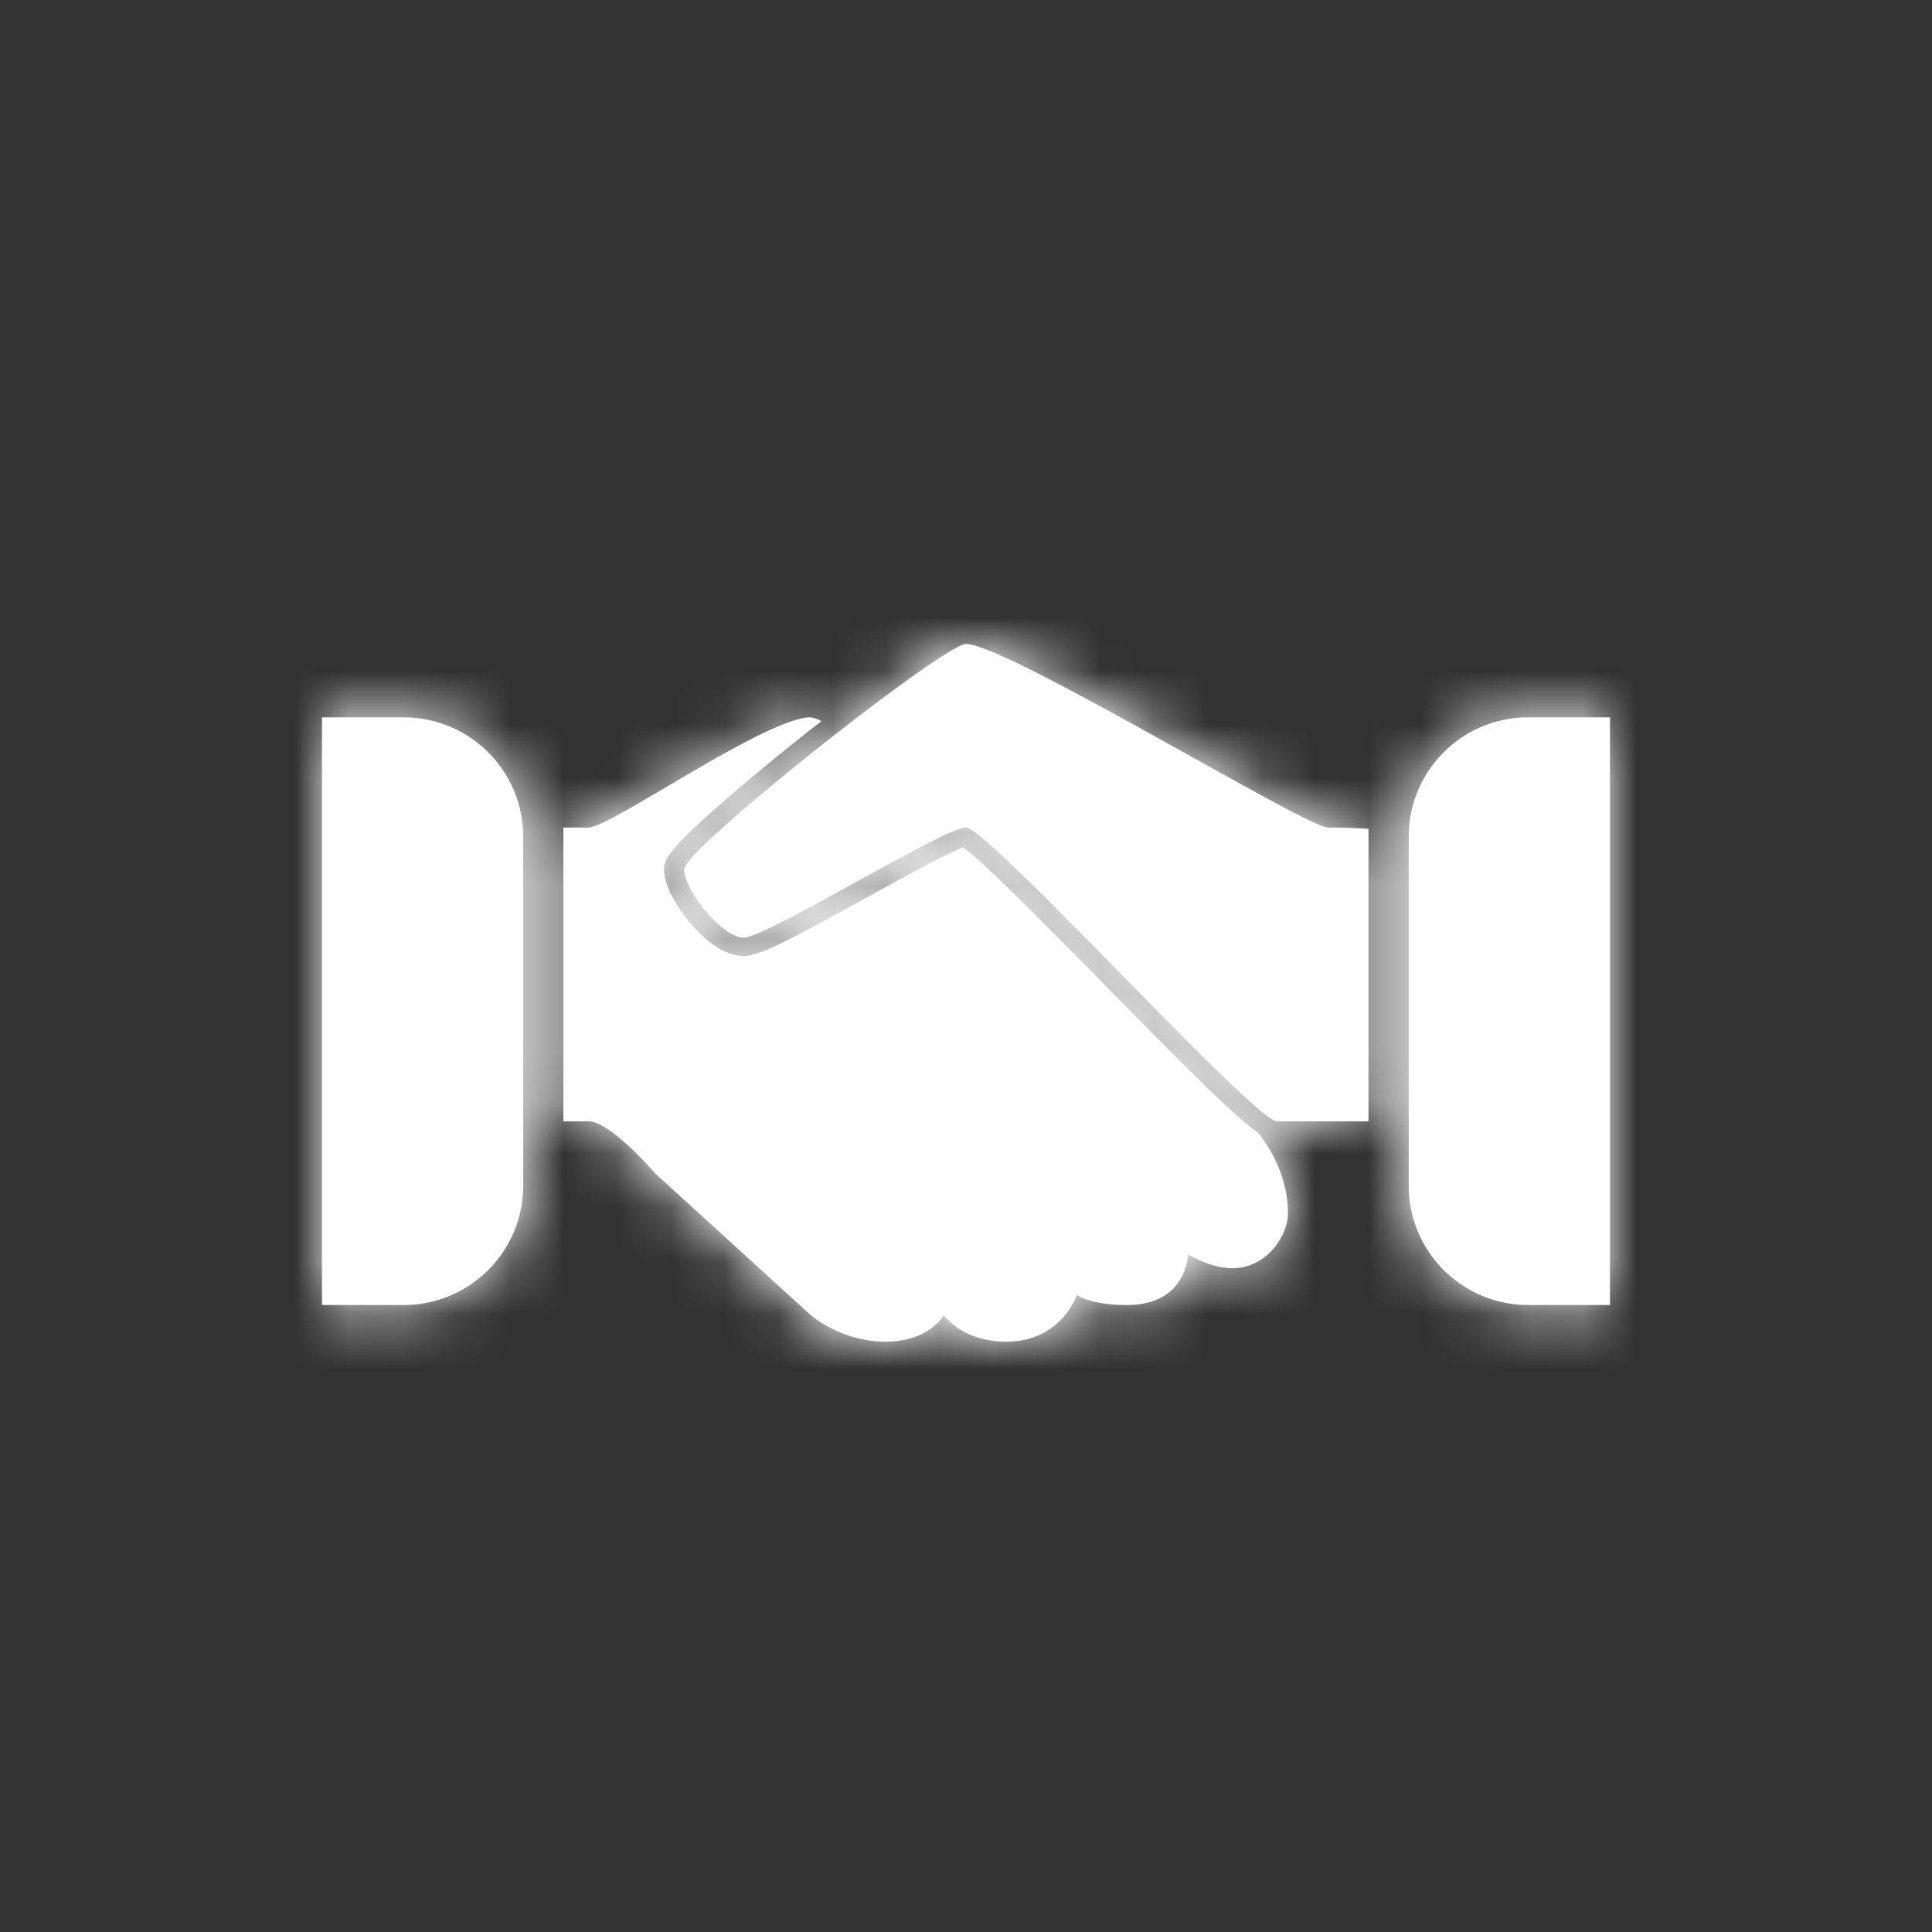 <svg xmlns="http://www.w3.org/2000/svg" xmlns:xlink="http://www.w3.org/1999/xlink" width="36" height="36" viewBox="0 0 36 36">
    <rect x="0" y="0" width="36" height="36" fill="#333333" stroke="none"/>
    <defs>
        <path id="a" d="M18 12c-.414 0-5.252 3.821-5.252 4.199 0 .377.7 1.273 1.113 1.273.414 0 3.725-2.052 4.139-2.052.414 0 5.377 5.474 5.792 5.474H25.5v-5.45s-.339-.024-.752-.024C24.334 15.42 18.75 12 18 12zM6 13.367v10.95h1.522c1.23 0 2.227-.997 2.227-2.227v-6.497c0-1.23-.997-2.226-2.227-2.226H6zm9.103 0c-.827 0-3.725 2.053-4.139 2.053h-.466v5.474h.466c.414 0 1.242.968 1.242.968l2.897 2.64s.568.498 1.396.498 1.087-.497 1.087-.497.336.497 1.163.497c1.031 0 1.318-.872 1.318-.872s.23.189.932.189c1.125 0 1.137-.944 1.137-.944s.413.258.828.258c.66 0 1.035-.636 1.035-1.014 0-.695-.336-1.234-.558-1.512-.359-.242-1.047-.912-2.827-2.722a134.5 134.5 0 0 0-1.755-1.764c-.55-.537-.8-.748-.911-.831-.33.127-1.216.616-1.824.95-1.535.847-1.99 1.076-2.263 1.076-.22 0-.576-.107-1.011-.628-.112-.135-.477-.604-.477-.987 0-.168.061-.33.875-1.059a40.86 40.86 0 0 1 1.724-1.44c.111-.09.223-.175.333-.261a.496.496 0 0 0-.202-.072zm11.146 2.226v6.497c0 1.23.997 2.227 2.226 2.227H30v-10.95h-1.525c-1.23 0-2.226.997-2.226 2.226z"/>
    </defs>
    <g fill="none" fill-rule="evenodd">
        <path d="M0 0h36v36H0z"/>
        <mask id="b" fill="#fff">
            <use xlink:href="#a"/>
        </mask>
        <use fill="#FFF" fill-rule="nonzero" xlink:href="#a"/>
        <g fill="#ffffff" mask="url(#b)">
            <path d="M0 0h36v36H0z"/>
        </g>
    </g>
</svg>
